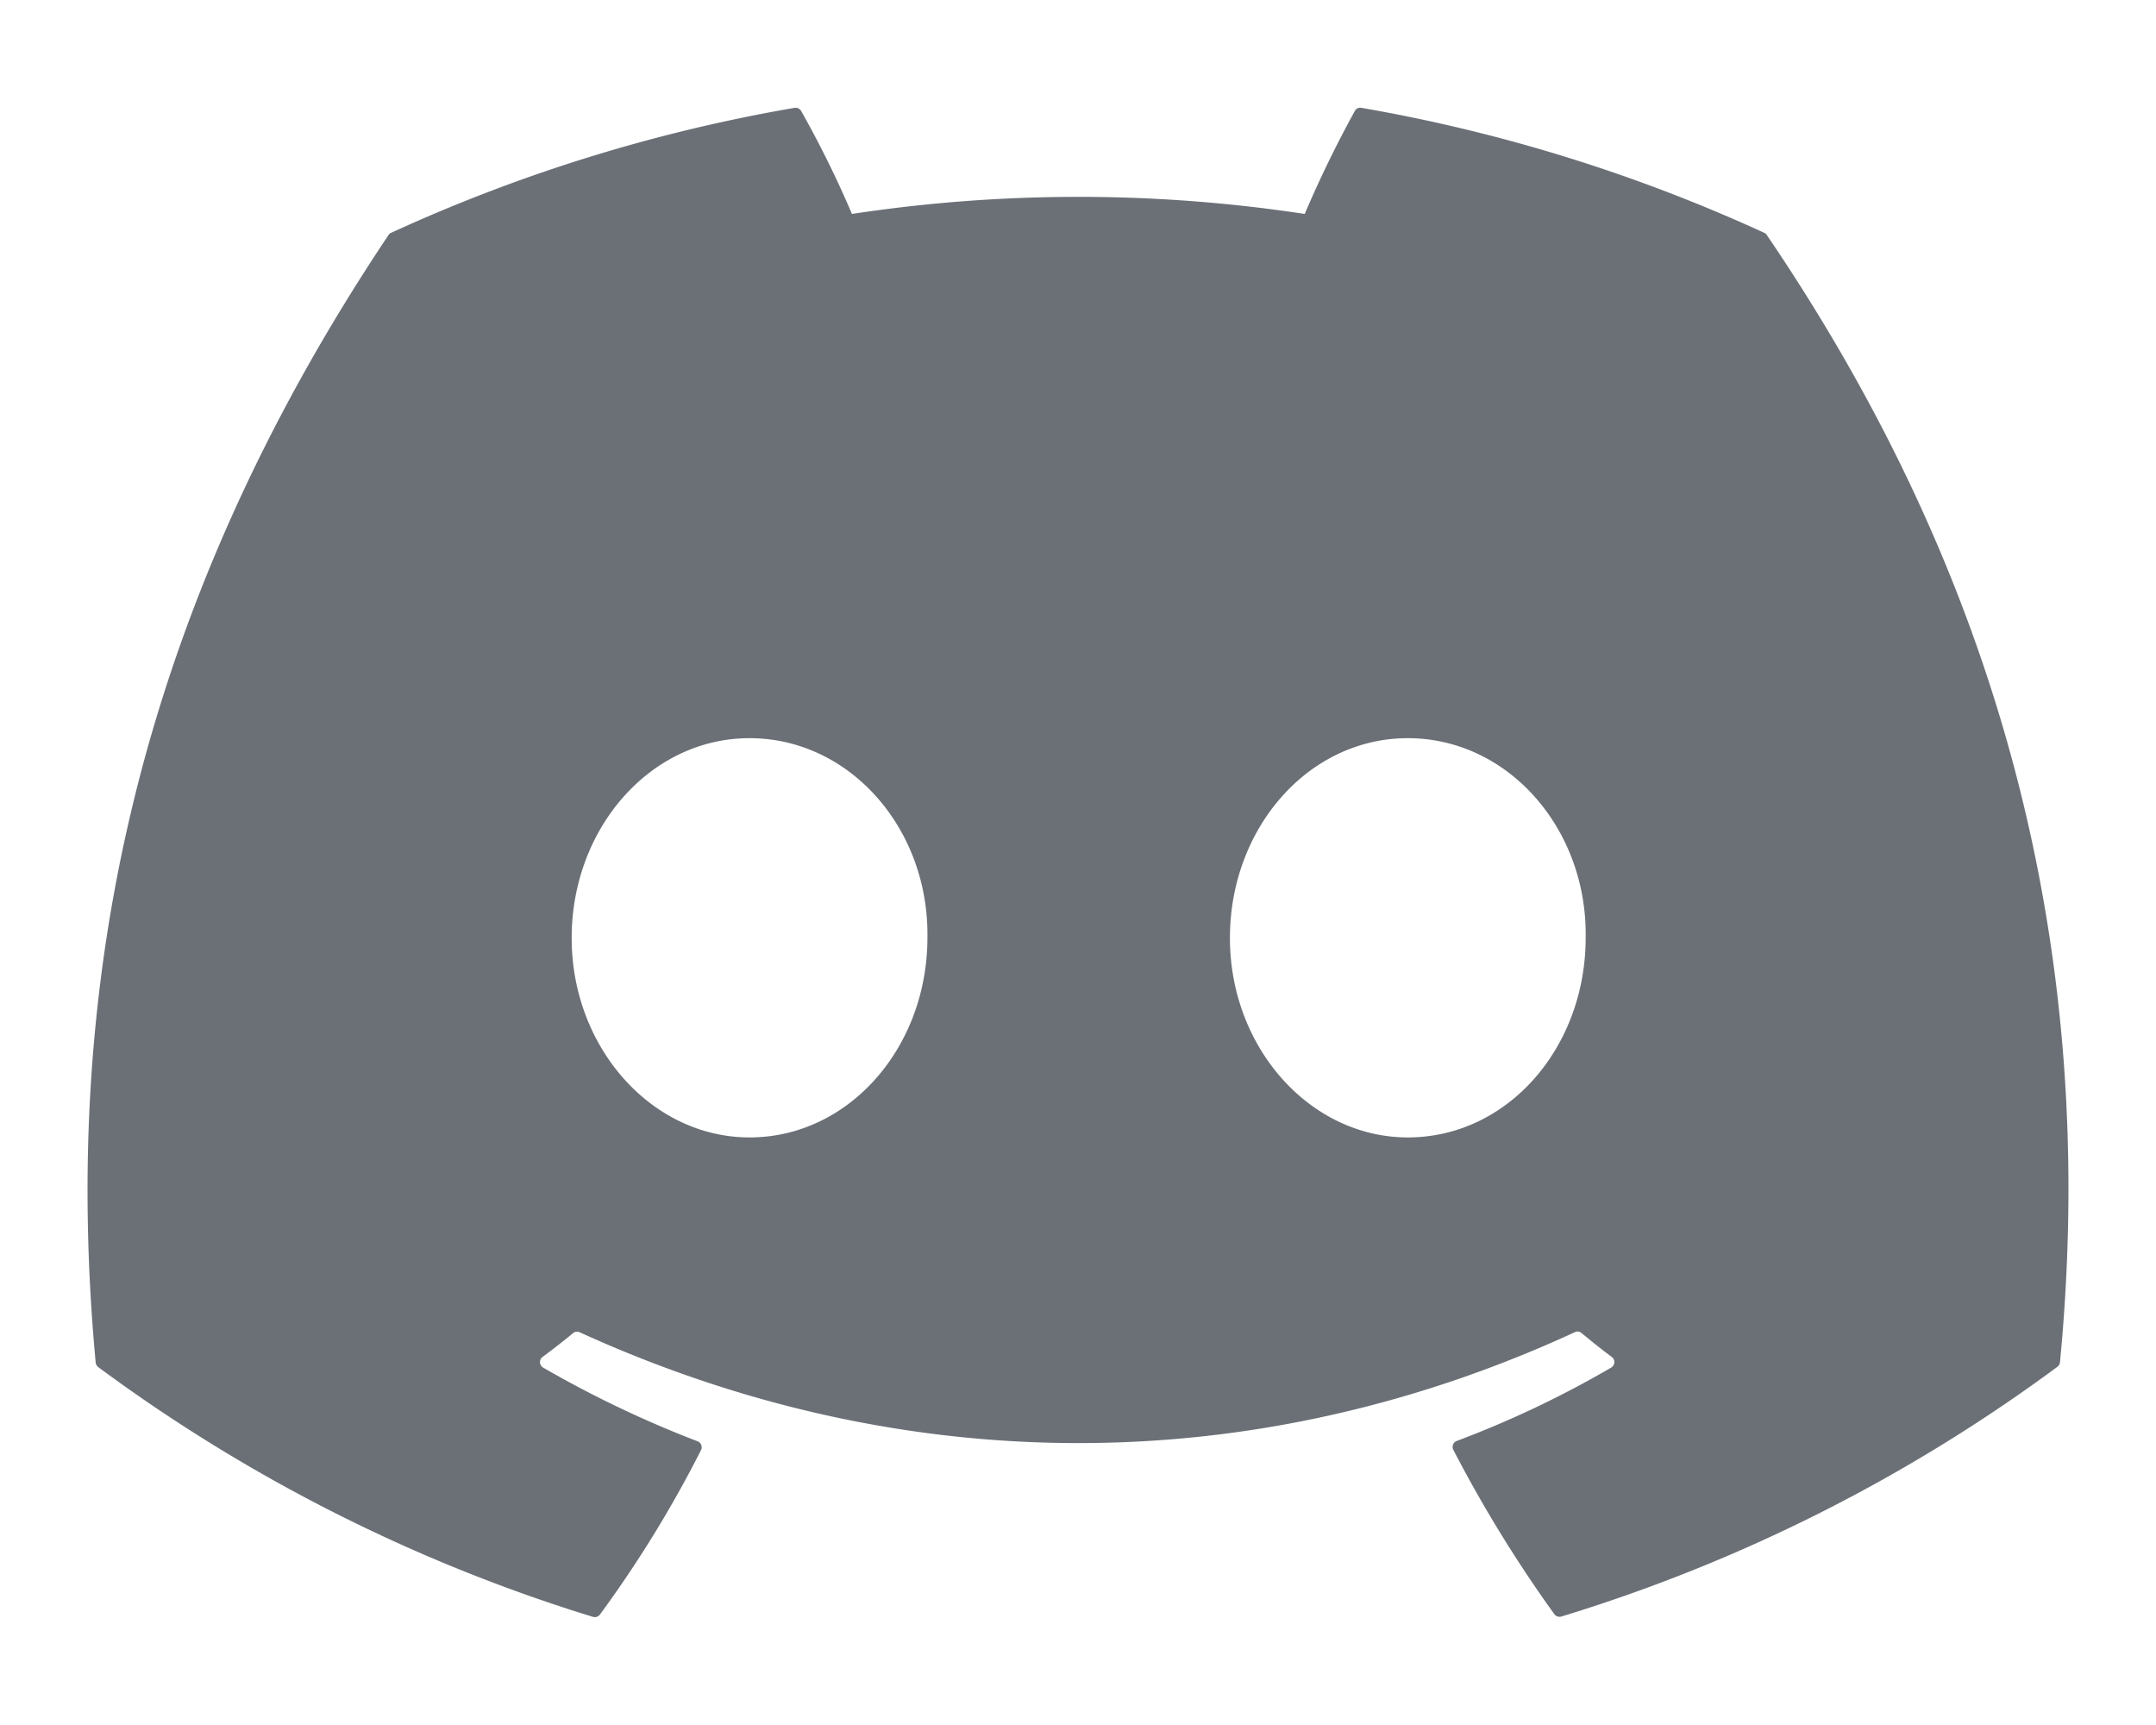 <svg xmlns="http://www.w3.org/2000/svg" height="16" width="20" viewBox="0 0 640 512"><!--!Font Awesome Free 6.5.1 by @fontawesome - https://fontawesome.com License - https://fontawesome.com/license/free Copyright 2023 Fonticons, Inc.--><path opacity="1" fill="#6b7077" d="M524.5 69.8a1.5 1.5 0 0 0 -.8-.7A485.1 485.1 0 0 0 404.1 32a1.8 1.8 0 0 0 -1.9 .9 337.5 337.5 0 0 0 -14.9 30.6 447.8 447.8 0 0 0 -134.4 0 309.5 309.5 0 0 0 -15.1-30.6 1.9 1.9 0 0 0 -1.9-.9A483.7 483.7 0 0 0 116.1 69.1a1.7 1.7 0 0 0 -.8 .7C39.1 183.7 18.2 294.7 28.4 404.4a2 2 0 0 0 .8 1.4A487.7 487.7 0 0 0 176 479.9a1.9 1.9 0 0 0 2.1-.7A348.2 348.2 0 0 0 208.1 430.4a1.9 1.9 0 0 0 -1-2.6 321.2 321.2 0 0 1 -45.9-21.9 1.9 1.9 0 0 1 -.2-3.1c3.1-2.3 6.2-4.7 9.1-7.1a1.8 1.8 0 0 1 1.9-.3c96.2 43.9 200.4 43.9 295.5 0a1.8 1.8 0 0 1 1.9 .2c2.9 2.4 6 4.9 9.1 7.2a1.9 1.9 0 0 1 -.2 3.1 301.4 301.4 0 0 1 -45.9 21.8 1.9 1.9 0 0 0 -1 2.6 391.1 391.1 0 0 0 30 48.8 1.9 1.9 0 0 0 2.1 .7A486 486 0 0 0 610.7 405.7a1.9 1.9 0 0 0 .8-1.4C623.7 277.6 590.9 167.5 524.5 69.8zM222.5 337.6c-29 0-52.8-26.6-52.8-59.2S193.1 219.1 222.5 219.1c29.7 0 53.3 26.8 52.8 59.2C275.3 311 251.9 337.6 222.5 337.6zm195.4 0c-29 0-52.8-26.6-52.8-59.2S388.4 219.1 417.9 219.1c29.7 0 53.3 26.8 52.8 59.2C470.7 311 447.5 337.6 417.9 337.6z"/></svg>